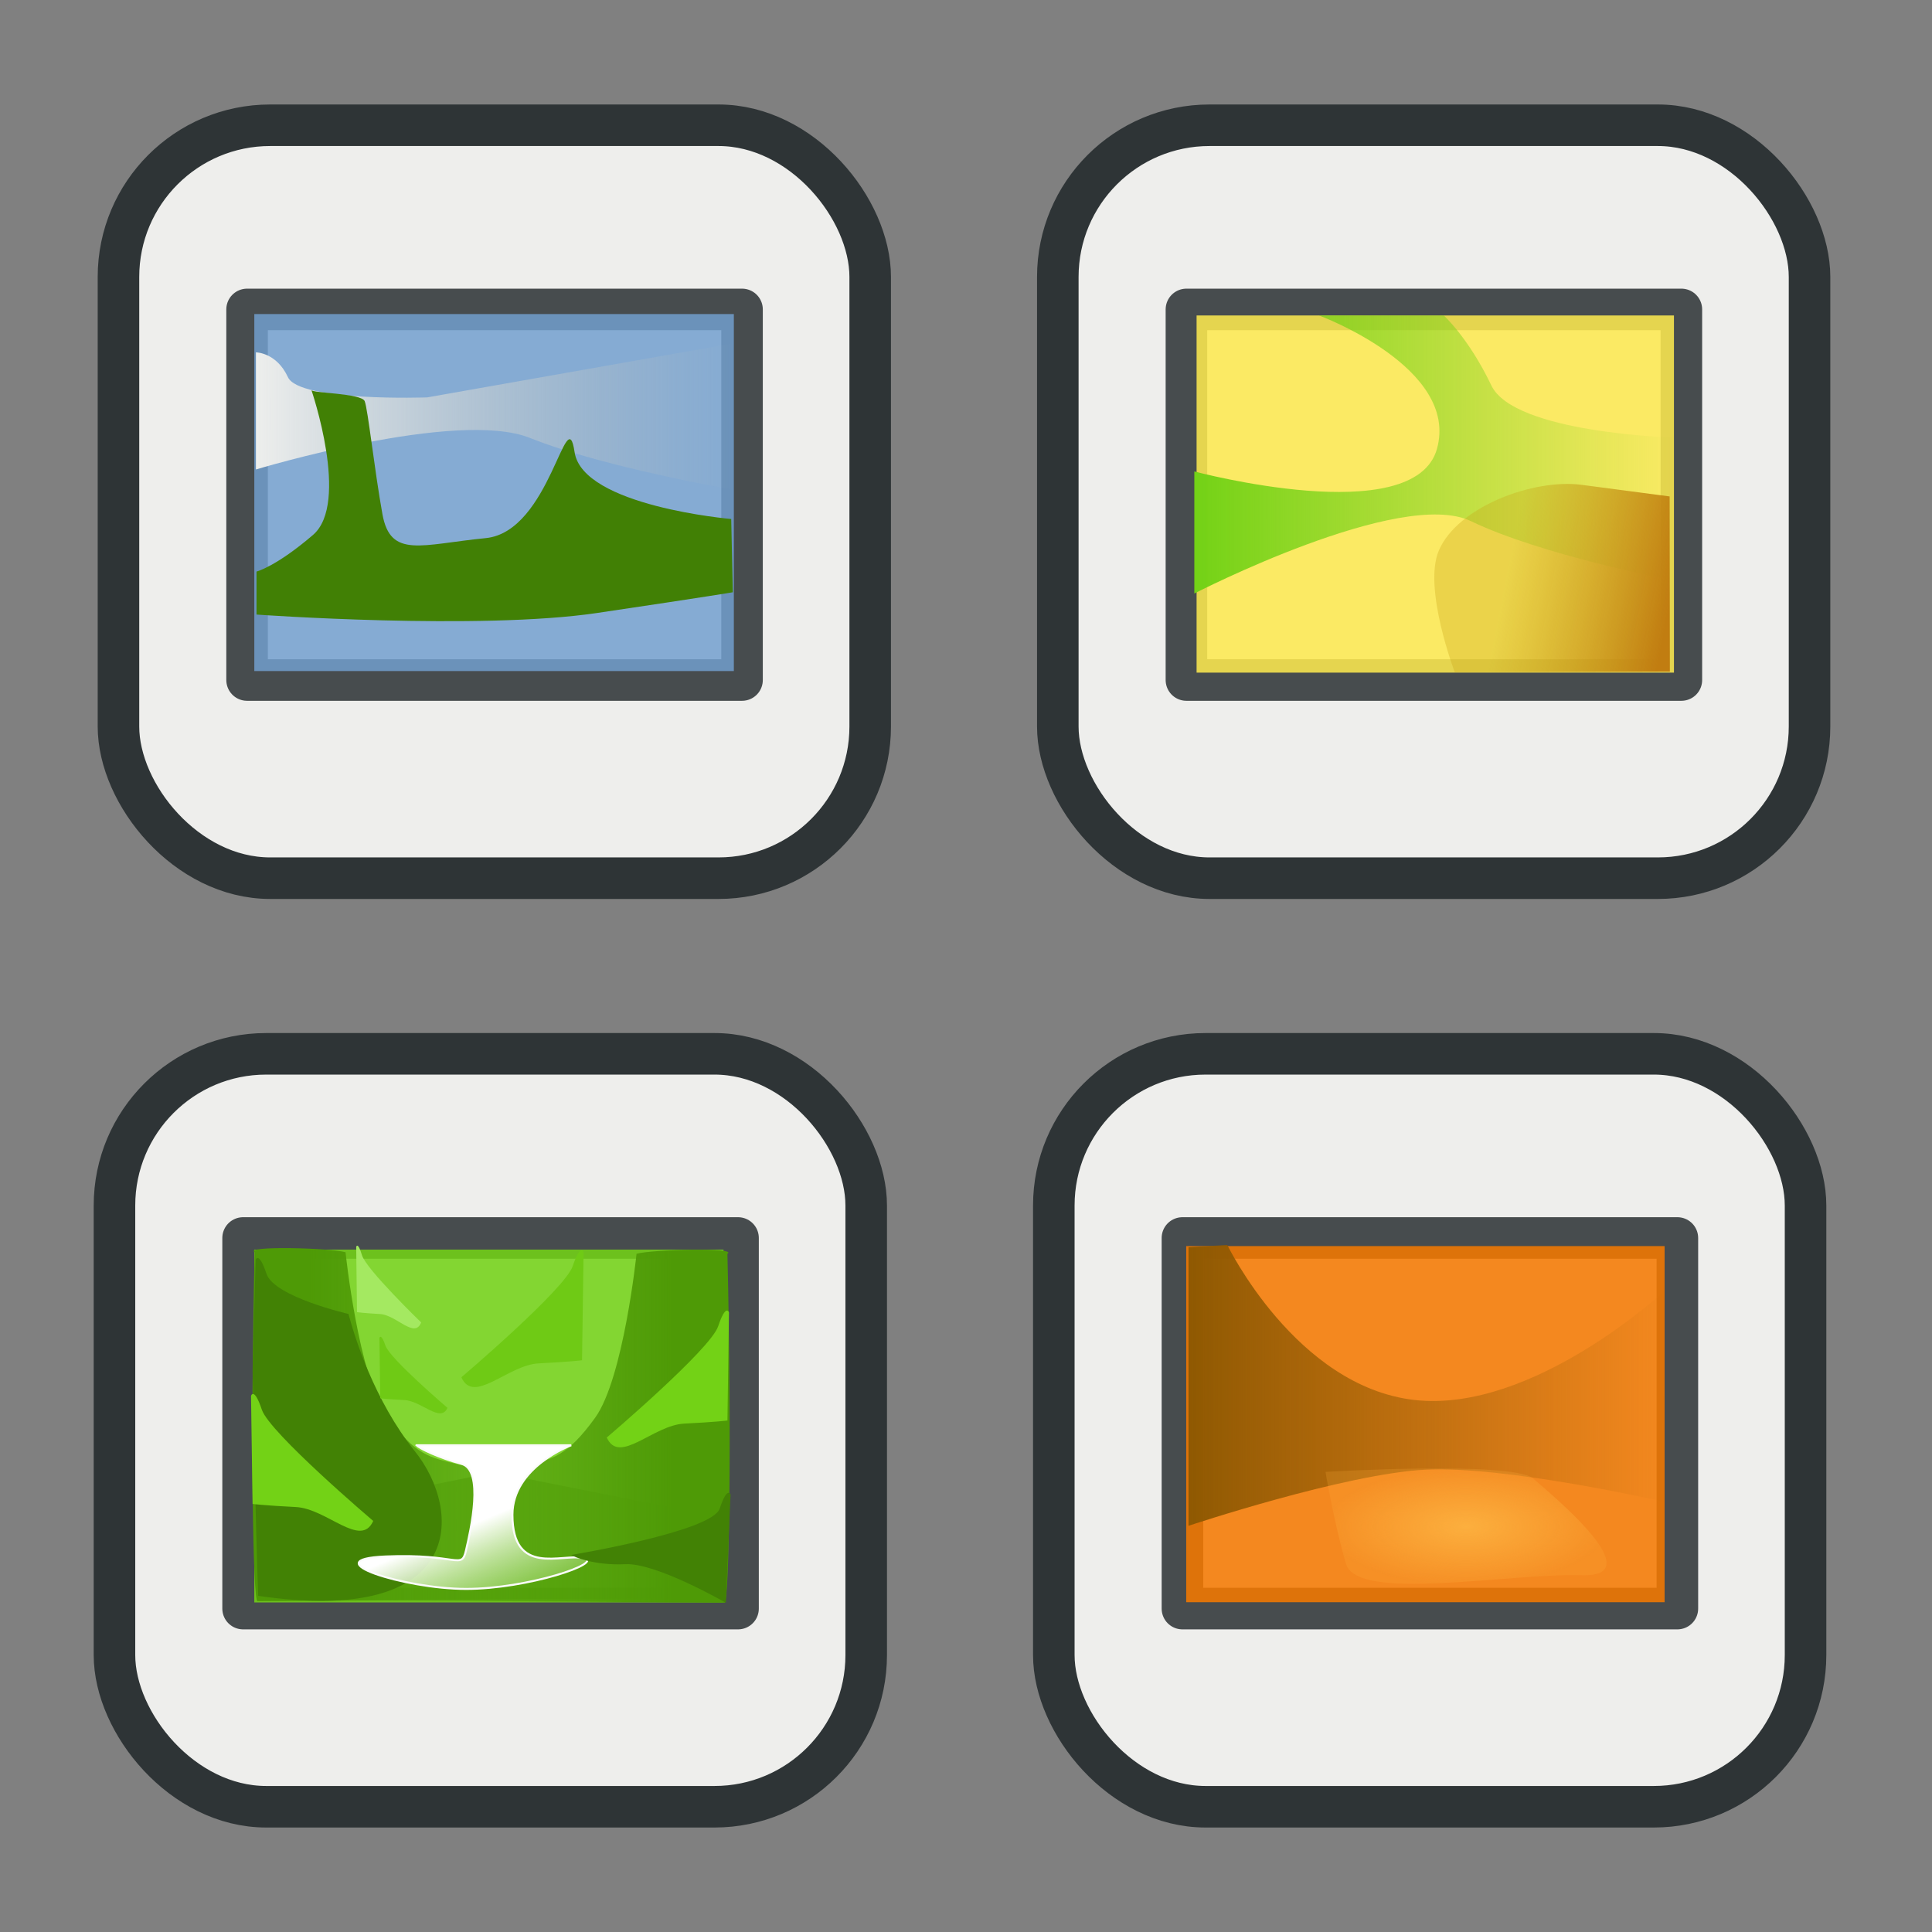 <?xml version="1.0" encoding="UTF-8" standalone="no"?>
<svg
   xmlns:dc="http://purl.org/dc/elements/1.1/"
   xmlns:cc="http://creativecommons.org/ns#"
   xmlns:rdf="http://www.w3.org/1999/02/22-rdf-syntax-ns#"
   xmlns:svg="http://www.w3.org/2000/svg"
   xmlns="http://www.w3.org/2000/svg"
   xmlns:xlink="http://www.w3.org/1999/xlink"
   xmlns:sodipodi="http://sodipodi.sourceforge.net/DTD/sodipodi-0.dtd"
   xmlns:inkscape="http://www.inkscape.org/namespaces/inkscape"
   width="595.276pt"
   height="595.276pt"
   viewBox="0 0 595.276 595.276"
   version="1.2"
   id="svg3834"
   inkscape:version="0.47pre4 r22446"
   sodipodi:docname="browser-mode.svg"
   inkscape:export-filename="/home/paolo/workspace/gthumb/data/icons/48x48/actions/browser-mode.png"
   inkscape:export-xdpi="6.5098085"
   inkscape:export-ydpi="6.5098085">
  <rect x="0" y="0" width="595.276" height="595.276" fill="#808080" stroke="none"/>
  <sodipodi:namedview
     pagecolor="#ffffff"
     bordercolor="#666666"
     borderopacity="1"
     objecttolerance="10"
     gridtolerance="10"
     guidetolerance="10"
     inkscape:pageopacity="0"
     inkscape:pageshadow="2"
     inkscape:window-width="1125"
     inkscape:window-height="920"
     id="namedview3867"
     showgrid="false"
     inkscape:zoom="0.65045503"
     inkscape:cx="418.92075"
     inkscape:cy="372.00924"
     inkscape:window-x="0"
     inkscape:window-y="25"
     inkscape:window-maximized="0"
     inkscape:current-layer="svg3834"
     showguides="true"
     inkscape:guide-bbox="true" />
  <defs
     id="defs3836">
    <linearGradient
       id="linearGradient3767">
      <stop
         style="stop-color:#2e3436;stop-opacity:1;"
         offset="0"
         id="stop3769" />
      <stop
         id="stop3775"
         offset="0.201"
         style="stop-color:#2e3436;stop-opacity:0.498;" />
      <stop
         style="stop-color:#ffffff;stop-opacity:1;"
         offset="1"
         id="stop3771" />
    </linearGradient>
    <linearGradient
       id="linearGradient3748">
      <stop
         style="stop-color:#fcaf3e;stop-opacity:1;"
         offset="0"
         id="stop3750" />
      <stop
         style="stop-color:#fcaf3e;stop-opacity:0.193;"
         offset="1"
         id="stop3752" />
    </linearGradient>
    <linearGradient
       id="linearGradient3738">
      <stop
         style="stop-color:#c17d11;stop-opacity:1;"
         offset="0"
         id="stop3740" />
      <stop
         style="stop-color:#c6a111;stop-opacity:0.307;"
         offset="1"
         id="stop3742" />
    </linearGradient>
    <linearGradient
       id="linearGradient3706">
      <stop
         id="stop3708"
         offset="0"
         style="stop-color:#ffffff;stop-opacity:1;" />
      <stop
         id="stop3710"
         offset="1"
         style="stop-color:#73d216;stop-opacity:0;" />
    </linearGradient>
    <linearGradient
       inkscape:collect="always"
       id="linearGradient3686">
      <stop
         style="stop-color:#73d216;stop-opacity:1;"
         offset="0"
         id="stop3688" />
      <stop
         style="stop-color:#73d216;stop-opacity:0;"
         offset="1"
         id="stop3690" />
    </linearGradient>
    <linearGradient
       id="linearGradient3668">
      <stop
         style="stop-color:#eeefed;stop-opacity:1;"
         offset="0"
         id="stop3670" />
      <stop
         style="stop-color:#babdb6;stop-opacity:0;"
         offset="1"
         id="stop3672" />
    </linearGradient>
    <linearGradient
       inkscape:collect="always"
       id="linearGradient3642">
      <stop
         style="stop-color:#8f5902;stop-opacity:1;"
         offset="0"
         id="stop3644" />
      <stop
         style="stop-color:#8f5902;stop-opacity:0;"
         offset="1"
         id="stop3646" />
    </linearGradient>
    <linearGradient
       inkscape:collect="always"
       id="linearGradient3624">
      <stop
         style="stop-color:#4e9a06;stop-opacity:1;"
         offset="0"
         id="stop3626" />
      <stop
         style="stop-color:#4e9a06;stop-opacity:0;"
         offset="1"
         id="stop3628" />
    </linearGradient>
    <inkscape:perspective
       sodipodi:type="inkscape:persp3d"
       inkscape:vp_x="0 : 372.04724 : 1"
       inkscape:vp_y="0 : 1000 : 0"
       inkscape:vp_z="744.09448 : 372.04724 : 1"
       inkscape:persp3d-origin="372.04724 : 248.03149 : 1"
       id="perspective3871" />
    <clipPath
       id="clip1">
      <path
         d="M 18 46.641 L 290 46.641 L 290 250.641 L 18 250.641 Z M 18 46.641 "
         id="path3839" />
    </clipPath>
    <clipPath
       id="clip2">
      <path
         d="M 304.629 46.641 L 576.629 46.641 L 576.629 250.641 L 304.629 250.641 Z M 304.629 46.641 "
         id="path3842" />
    </clipPath>
    <clipPath
       id="clip3">
      <path
         d="M 18 321.832 L 290 321.832 L 290 525.832 L 18 525.832 Z M 18 321.832 "
         id="path3845" />
    </clipPath>
    <clipPath
       id="clip4">
      <path
         d="M 304.629 321.832 L 576.629 321.832 L 576.629 525.832 L 304.629 525.832 Z M 304.629 321.832 "
         id="path3848" />
    </clipPath>
    <inkscape:perspective
       id="perspective4393"
       inkscape:persp3d-origin="0.5 : 0.33333333 : 1"
       inkscape:vp_z="1 : 0.5 : 1"
       inkscape:vp_y="0 : 1000 : 0"
       inkscape:vp_x="0 : 0.5 : 1"
       sodipodi:type="inkscape:persp3d" />
    <inkscape:perspective
       id="perspective4393-2"
       inkscape:persp3d-origin="0.5 : 0.33333333 : 1"
       inkscape:vp_z="1 : 0.5 : 1"
       inkscape:vp_y="0 : 1000 : 0"
       inkscape:vp_x="0 : 0.5 : 1"
       sodipodi:type="inkscape:persp3d" />
    <inkscape:perspective
       id="perspective4393-5"
       inkscape:persp3d-origin="0.5 : 0.33333333 : 1"
       inkscape:vp_z="1 : 0.5 : 1"
       inkscape:vp_y="0 : 1000 : 0"
       inkscape:vp_x="0 : 0.5 : 1"
       sodipodi:type="inkscape:persp3d" />
    <linearGradient
       inkscape:collect="always"
       xlink:href="#linearGradient3668"
       id="linearGradient4035"
       gradientUnits="userSpaceOnUse"
       gradientTransform="matrix(0.8,0,0,0.8,0.615,-43.047)"
       x1="79.945"
       y1="206.526"
       x2="308.148"
       y2="206.526" />
    <linearGradient
       inkscape:collect="always"
       xlink:href="#linearGradient3686"
       id="linearGradient4052"
       gradientUnits="userSpaceOnUse"
       gradientTransform="matrix(0.643,0,0,0.641,74.995,41.396)"
       x1="441.948"
       y1="167.39"
       x2="672.325"
       y2="167.39" />
    <linearGradient
       inkscape:collect="always"
       xlink:href="#linearGradient3738"
       id="linearGradient4054"
       gradientUnits="userSpaceOnUse"
       gradientTransform="matrix(0.643,0,0,0.641,74.995,41.396)"
       x1="670.409"
       y1="237.372"
       x2="592.529"
       y2="222.152" />
    <linearGradient
       inkscape:collect="always"
       xlink:href="#linearGradient3624"
       id="linearGradient4089"
       gradientUnits="userSpaceOnUse"
       x1="105.775"
       y1="551.679"
       x2="311.409"
       y2="551.679" />
    <linearGradient
       inkscape:collect="always"
       xlink:href="#linearGradient3624"
       id="linearGradient4091"
       gradientUnits="userSpaceOnUse"
       gradientTransform="matrix(-0.8,0,0,0.8,312.609,0.615)"
       x1="105.775"
       y1="551.679"
       x2="311.409"
       y2="551.679" />
    <linearGradient
       inkscape:collect="always"
       xlink:href="#linearGradient3706"
       id="linearGradient4093"
       gradientUnits="userSpaceOnUse"
       gradientTransform="matrix(0.8,0,0,0.8,10.454,29.518)"
       x1="181.402"
       y1="553.843"
       x2="212.201"
       y2="626.1" />
    <linearGradient
       inkscape:collect="always"
       xlink:href="#linearGradient3642"
       id="linearGradient4095"
       gradientUnits="userSpaceOnUse"
       gradientTransform="matrix(0.8,0,0,0.8,0,14.784)"
       x1="443.035"
       y1="506.021"
       x2="672.325"
       y2="506.021" />
    <radialGradient
       inkscape:collect="always"
       xlink:href="#linearGradient3748"
       id="radialGradient4097"
       gradientUnits="userSpaceOnUse"
       gradientTransform="matrix(1,0,0,0.422,0,343.049)"
       cx="576.743"
       cy="593.137"
       fx="576.743"
       fy="593.137"
       r="67.395" />
  </defs>
  <g
     id="g4065"
     transform="translate(-13.529,11.069)">
    <rect
       ry="46.737"
       y="313.627"
       x="48.8"
       height="231.988"
       width="231.619"
       id="rect3880"
       style="fill:#eeeeec;fill-opacity:1;stroke:#2e3436;stroke-width:12.8;stroke-linejoin:round;stroke-miterlimit:4;stroke-opacity:1;stroke-dasharray:none" />
    <rect
       ry="0"
       y="370.372"
       x="88.428"
       height="114.189"
       width="152.502"
       id="rect3882"
       style="opacity:0.87;fill:none;stroke:#2e3436;stroke-width:12.8;stroke-linejoin:round;stroke-miterlimit:4;stroke-opacity:1;stroke-dasharray:none;stroke-dashoffset:0" />
    <g
       transform="matrix(0.775,0,0,0.774,43.69,90.577)"
       id="g3833">
      <rect
         style="opacity:0.87;fill:#73d216;fill-opacity:1;stroke:none"
         id="rect3610"
         width="233.182"
         height="175.566"
         x="77.727"
         y="457.645"
         transform="scale(0.8,0.8)" />
      <path
         style="fill:url(#linearGradient4089);fill-opacity:1;stroke:none"
         d="m 123.07,458.957 c 0,0 6.468,62.042 20.6,81.609 14.132,19.568 21.442,20.478 34.487,23.739 13.045,3.261 131.665,26.509 131.665,26.509 l 1.087,40.223 -231.6,1.537 c -2.231,0.327 -3.639,-80.156 -1.402,-173.617 -5.435,-3.261 37.553,-2.174 45.162,0 z"
         id="path3614"
         sodipodi:nodetypes="cssccccc"
         transform="scale(0.8,0.8)" />
      <path
         sodipodi:nodetypes="cssccccc"
         id="path3712"
         d="m 214.153,367.781 c 0,0 -5.174,49.633 -16.48,65.288 -11.306,15.654 -17.154,16.382 -27.59,18.991 -10.436,2.609 -105.332,21.207 -105.332,21.207 l -0.87,32.178 185.28,1.23 c 1.785,0.262 2.911,-64.125 1.121,-138.894 4.348,-2.609 -30.042,-1.739 -36.13,0 z"
         style="fill:url(#linearGradient4091);fill-opacity:1;stroke:none" />
      <path
         sodipodi:nodetypes="cscccsc"
         style="fill:#428205;fill-opacity:1;stroke:none"
         d="m 99.623,391.726 c 0,0 -29.518,-6.764 -32.593,-15.989 -3.075,-9.224 -4.305,-5.535 -4.305,-5.535 l -1.23,43.662 c 0,0 1.259,65.619 2.242,90.082 82.597,12.157 81.306,-33.723 62.328,-57.49 -16.287,-20.397 -23.983,-45.507 -26.443,-54.731 z"
         id="path3720" />
      <path
         style="fill:url(#linearGradient4093);fill-opacity:1;stroke:#fbfbfb;stroke-width:0.8px;stroke-linecap:butt;stroke-linejoin:miter;stroke-opacity:1"
         d="m 126.681,443.997 61.495,0 c 0,0 -23.368,8.609 -23.368,27.673 -1e-5,24.721 19.679,15.374 28.288,17.219 8.609,1.845 -22.138,12.299 -46.737,12.299 -24.598,0 -60.88,-11.684 -31.978,-12.914 28.903,-1.23 30.133,5.535 31.978,-2.46 1.845,-7.994 7.379,-31.978 -1.845,-34.437 -9.224,-2.46 -16.604,-6.15 -17.834,-7.379 z"
         id="path3694"
         sodipodi:nodetypes="ccssssssc" />
      <path
         style="fill:#428205;fill-opacity:1;stroke:none"
         d="m 235.22,609.573 c 0,0 69.951,-11.53 73.794,-23.061 3.843,-11.53 5.381,-6.918 5.381,-6.918 l -2.306,53.808 c 0,0 -34.591,-19.986 -49.965,-19.217 -15.374,0.769 -26.136,-3.843 -26.904,-4.612 z"
         id="path3716"
         transform="scale(0.8,0.8)" />
      <path
         id="path3718"
         d="m 109.462,474.13 c 0,0 -41.202,-35.052 -44.277,-44.277 -3.075,-9.224 -4.305,-5.535 -4.305,-5.535 l 0.615,43.047 c 0,0 4.92,0.615 17.219,1.23 12.299,0.615 25.828,16.604 30.748,5.535 z"
         style="fill:#73d216;fill-opacity:1;stroke:none"
         sodipodi:nodetypes="csccsc" />
      <path
         sodipodi:nodetypes="csccsc"
         style="fill:#73d216;fill-opacity:1;stroke:none"
         d="m 202.32,440.922 c 0,0 41.202,-35.052 44.277,-44.277 3.075,-9.224 4.305,-5.535 4.305,-5.535 l -0.615,43.047 c 0,0 -4.92,0.615 -17.219,1.23 -12.299,0.615 -25.828,16.604 -30.748,5.535 z"
         id="path3722" />
      <path
         id="path3724"
         d="m 144.514,416.939 c 0,0 41.202,-35.052 44.277,-44.277 3.075,-9.224 4.305,-5.535 4.305,-5.535 l -0.615,43.047 c 0,0 -4.92,0.615 -17.219,1.23 -12.299,0.615 -25.828,16.604 -30.748,5.535 z"
         style="fill:#6fca15;fill-opacity:1;stroke:none"
         sodipodi:nodetypes="csccsc" />
      <path
         sodipodi:nodetypes="csccsc"
         style="fill:#a4e961;fill-opacity:1;stroke:none"
         d="m 128.525,395.11 c 0,0 -21.905,-21.192 -23.54,-26.769 -1.635,-5.577 -2.289,-3.346 -2.289,-3.346 l 0.327,26.026 c 0,0 2.615,0.372 9.154,0.744 6.539,0.372 13.731,10.038 16.347,3.346 z"
         id="path3726" />
      <path
         sodipodi:nodetypes="csccsc"
         style="fill:#6fca15;fill-opacity:1;stroke:none"
         d="m 138.98,429.108 c 0,0 -22.948,-19.608 -24.66,-24.768 -1.713,-5.16 -2.398,-3.096 -2.398,-3.096 l 0.343,24.08 c 0,0 2.74,0.344 9.59,0.688 6.85,0.344 14.385,9.288 17.125,3.096 z"
         id="path3728" />
    </g>
  </g>
  <g
     id="g4056"
     transform="translate(22.138,18.449)">
    <rect
       style="fill:#eeeeec;fill-opacity:1;stroke:#2e3436;stroke-width:12.8;stroke-linejoin:round;stroke-miterlimit:4;stroke-opacity:1;stroke-dasharray:none"
       id="rect3874"
       width="231.619"
       height="231.988"
       x="14.363"
       y="20.144"
       ry="46.737" />
    <rect
       style="opacity:0.87;fill:none;stroke:#2e3436;stroke-width:12.8;stroke-linejoin:round;stroke-miterlimit:4;stroke-opacity:1;stroke-dasharray:none;stroke-dashoffset:0"
       id="rect3876"
       width="152.502"
       height="114.189"
       x="53.99"
       y="76.889"
       ry="0" />
    <g
       transform="matrix(0.809,0,0,0.798,4.157,12.399)"
       id="g3828">
      <g
         id="g3863">
        <rect
           y="82.601"
           x="64.356"
           height="137.844"
           width="182.632"
           id="rect2834"
           style="opacity:0.841;fill:#729fcf;fill-opacity:1;stroke:none" />
        <path
           id="path3650"
           d="M 246.733,93.909 130.197,114.782 c 0,0 -48.702,1.739 -53.05,-7.827 -4.348,-9.566 -12.175,-9.566 -12.175,-9.566 l 0,45.223 c 0,0 76.532,-23.481 104.361,-12.175 27.83,11.306 77.401,20.003 77.401,20.003 l 0,-56.529 z"
           style="fill:url(#linearGradient4035);fill-opacity:1;stroke:none" />
        <path
           transform="scale(0.8,0.8)"
           id="path3730"
           d="m 107.617,139.902 c 0,0 18.449,54.577 0.769,69.951 -17.68,15.374 -26.904,17.68 -26.904,17.68 l 0,20.755 c 0,0 106.08,7.687 162.194,-0.769 56.115,-8.456 64.57,-9.993 64.57,-9.993 l -0.769,-35.36 c 0,0 -70.72,-6.15 -74.563,-32.285 -3.843,-26.136 -11.53,38.435 -42.278,41.509 -30.748,3.075 -45.353,9.993 -49.196,-11.53 -3.843,-21.523 -6.918,-50.734 -8.456,-54.577 -1.537,-3.843 -25.367,-3.843 -25.367,-5.381 z"
           style="fill:#418005;fill-opacity:1;stroke:none" />
      </g>
    </g>
  </g>
  <g
     id="g4081"
     transform="translate(7.379,11.069)">
    <rect
       style="fill:#eeeeec;fill-opacity:1;stroke:#2e3436;stroke-width:12.8;stroke-linejoin:round;stroke-miterlimit:4;stroke-opacity:1;stroke-dasharray:none"
       id="rect3886"
       width="231.619"
       height="231.988"
       x="317.316"
       y="313.627"
       ry="46.737" />
    <rect
       style="opacity:0.87;fill:none;stroke:#2e3436;stroke-width:12.8;stroke-linejoin:round;stroke-miterlimit:4;stroke-opacity:1;stroke-dasharray:none;stroke-dashoffset:0"
       id="rect3888"
       width="152.502"
       height="114.189"
       x="356.944"
       y="370.372"
       ry="0" />
    <g
       transform="matrix(0.809,0,0,0.796,71.053,81.44)"
       id="g3846">
      <rect
         style="opacity:0.87;fill:#f57900;fill-opacity:1;stroke:none"
         id="rect3612"
         width="227.747"
         height="172.305"
         x="443.535"
         y="457.645"
         transform="scale(0.8,0.8)" />
      <path
         style="fill:url(#linearGradient4095);fill-opacity:1;stroke:none"
         d="m 355.698,474.391 c 0,0 59.478,-20.18 90.446,-21.742 30.095,-1.518 89.577,12.175 89.577,12.175 l 1.739,-81.75 c 0,0 -50.441,47.832 -95.664,42.614 -45.223,-5.218 -71.313,-60.008 -71.313,-60.008 l -14.784,0.87 0,107.84 z"
         id="path3632"
         sodipodi:nodetypes="csccsccc" />
      <path
         style="fill:url(#radialGradient4097);fill-opacity:1;stroke:none"
         d="m 509.848,566.898 c 0,0 89.142,-5.435 98.926,3.261 9.784,8.697 56.529,47.832 22.829,46.745 -33.7,-1.087 -106.535,13.045 -111.971,-5.435 -5.435,-18.481 -9.784,-44.571 -9.784,-44.571 z"
         id="path3746"
         transform="scale(0.8,0.8)" />
    </g>
  </g>
  <g
     id="g4045"
     transform="translate(8.609,-8.609)">
    <rect
       ry="46.737"
       y="47.202"
       x="317.316"
       height="231.988"
       width="231.619"
       id="rect3873-4"
       style="fill:#eeeeec;fill-opacity:1;stroke:#2e3436;stroke-width:12.8;stroke-linejoin:round;stroke-miterlimit:4;stroke-opacity:1;stroke-dasharray:none" />
    <rect
       ry="0"
       y="103.947"
       x="356.944"
       height="114.189"
       width="152.502"
       id="rect3765"
       style="opacity:0.87;fill:none;stroke:#2e3436;stroke-width:12.8;stroke-linejoin:round;stroke-miterlimit:4;stroke-opacity:1;stroke-dasharray:none;stroke-dashoffset:0" />
    <rect
       y="105.808"
       x="360.077"
       height="110.047"
       width="147.082"
       id="rect3608"
       style="opacity:0.87;fill:#fce94f;fill-opacity:1;stroke:none" />
    <path
       id="path3676"
       d="m 397.808,105.808 c 0,0 43.321,16.02 36.334,41.094 -6.987,25.074 -74.764,6.965 -74.764,6.965 l 0,37.611 c 0,0 63.584,-32.736 85.245,-22.288 21.661,10.448 61.488,18.109 61.488,18.109 l 0.699,-43.88 c 0,0 -48.911,-1.393 -55.898,-16.02 -6.987,-14.627 -14.673,-21.592 -14.673,-21.592 l -38.43,0 z"
       style="fill:url(#linearGradient4052);fill-opacity:1;stroke:none" />
    <path
       sodipodi:nodetypes="cssccc"
       id="path3736"
       d="m 439.623,215.741 c 0,0 -9.836,-25.831 -4.941,-37.43 5.748,-13.619 29.264,-22.262 43.958,-20.327 l 27.189,3.582 0.07,53.957 -66.276,0.218 z"
       style="fill:url(#linearGradient4054);fill-opacity:1;stroke:none" />
  </g>
</svg>
